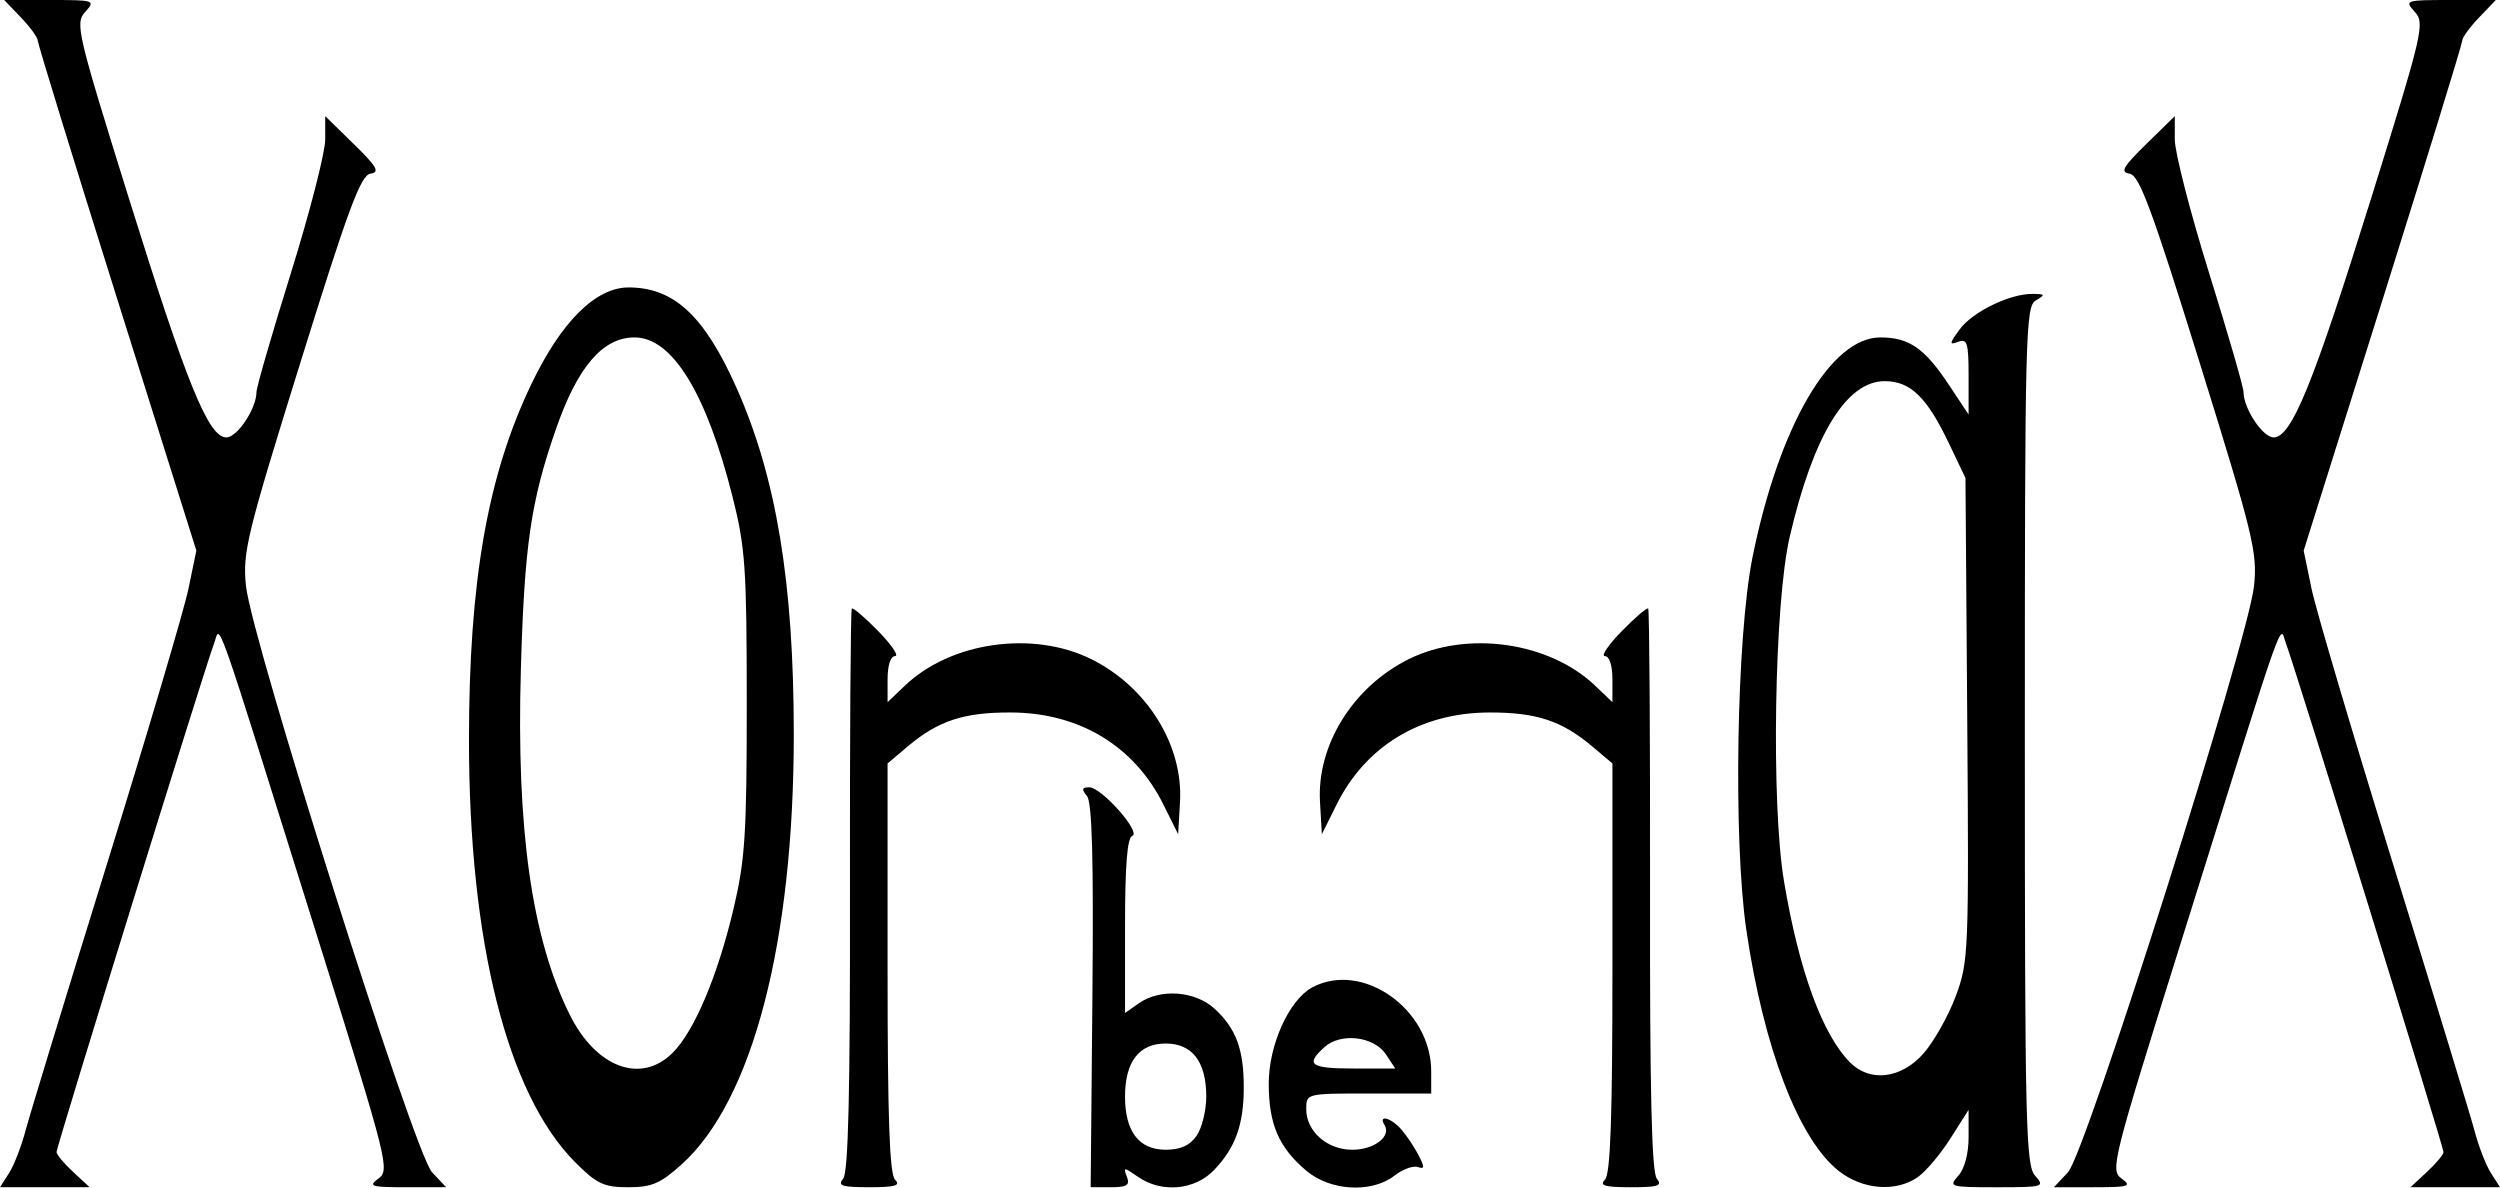 <?xml version="1.0" encoding="UTF-8" standalone="no"?>
<!-- Created with Inkscape (http://www.inkscape.org/) -->

<svg
        xmlns="http://www.w3.org/2000/svg"
        width="112.915mm"
        height="53.638mm"
        viewBox="0 0 400.092 190.056"
        version="1.1"
>
    <g transform="translate(-192.097,-425.505)">
        <path
                d="m 193.538,613.255 c 0.793,-1.238 1.975,-4.275 2.628,-6.75 0.652,-2.475 6.509,-21.654 13.016,-42.621 6.506,-20.967 12.394,-40.853 13.083,-44.192 l 1.254,-6.071 -12.688,-40.35 c -6.978,-22.192 -12.688,-40.756 -12.688,-41.253 0,-0.497 -1.209,-2.166 -2.687,-3.708 l -2.687,-2.805 7.342,0 c 7.151,0 7.297,0.049 5.622,1.901 -1.64,1.812 -1.316,3.199 6.962,29.75 9.323,29.901 12.766,38.349 15.631,38.349 1.747,0 4.817,-4.63 4.817,-7.265 0,-0.75 2.475,-9.305 5.5,-19.012 3.025,-9.706 5.5,-19.333 5.5,-21.394 l 0,-3.746 4.556,4.458 c 3.766,3.686 4.229,4.51 2.668,4.756 -1.546,0.244 -3.571,5.709 -11.2,30.232 -8.589,27.607 -9.266,30.385 -8.707,35.726 0.913,8.739 26.96,90.845 29.766,93.832 l 2.266,2.412 -6.365,0 c -5.683,0 -6.161,-0.149 -4.462,-1.392 1.833,-1.34 1.489,-2.714 -9.331,-37.25 -17.544,-55.996 -15.875,-51.246 -16.988,-48.356 -1.378,3.579 -25.201,80.498 -25.201,81.369 0,0.398 1.191,1.828 2.646,3.177 l 2.646,2.452 -7.169,0 -7.169,0 1.442,-2.25 z m 90.639,-1.716 c -10.896,-10.896 -17.04,-35.307 -17.028,-67.662 0.009,-25.399 2.985,-42.332 10.011,-56.961 4.785,-9.963 10.277,-15.411 15.536,-15.411 7.257,0 12.14,4.543 17.273,16.069 6.37,14.304 9.163,31.199 9.163,55.431 0,33.245 -6.595,58.588 -17.907,68.807 -3.435,3.104 -4.805,3.693 -8.584,3.693 -3.907,0 -5.018,-0.521 -8.463,-3.966 z m 15.574,-17.551 c 3.457,-3.457 7.179,-12.253 9.723,-22.983 1.871,-7.888 2.134,-11.965 2.131,-33 -0.003,-21.632 -0.228,-24.888 -2.273,-32.998 -4.194,-16.63 -9.651,-25.502 -15.685,-25.502 -5.094,0 -9.12,4.702 -12.595,14.711 -4.008,11.542 -5.033,18.584 -5.6,38.464 -0.727,25.515 1.725,42.876 7.789,55.148 4.223,8.545 11.434,11.235 16.51,6.16 z m 27.289,20.141 c 0.821,-0.989 1.125,-13.973 1.082,-46.127 -0.033,-24.613 0.1,-44.91 0.295,-45.106 0.195,-0.195 2.105,1.437 4.243,3.627 2.138,2.19 3.347,3.982 2.685,3.982 -0.72,0 -1.203,1.481 -1.203,3.687 l 0,3.687 2.75,-2.628 c 7.361,-7.035 20.533,-8.901 29.894,-4.236 8.901,4.435 14.681,13.756 14.155,22.826 l -0.299,5.164 -2.355,-4.738 c -4.669,-9.396 -13.467,-14.704 -24.428,-14.74 -7.521,-0.024 -11.612,1.321 -16.468,5.415 l -3.25,2.74 0,32.711 c 0,24.109 0.316,33.027 1.2,33.911 0.933,0.933 0.017,1.2 -4.122,1.2 -4.405,0 -5.126,-0.237 -4.18,-1.376 z m 39.881,-29.236 c 0.2,-21.985 -0.046,-31.005 -0.872,-32.001 -0.896,-1.079 -0.814,-1.387 0.368,-1.387 1.976,0 8.399,7.276 6.872,7.785 -0.789,0.263 -1.146,4.741 -1.146,14.355 l 0,13.973 2.223,-1.557 c 3.426,-2.4 9.026,-1.983 12.142,0.905 3.411,3.161 4.636,6.475 4.636,12.538 0,5.973 -1.32,9.653 -4.751,13.25 -3.094,3.243 -8.432,3.711 -12.203,1.07 -2.246,-1.573 -2.358,-1.573 -1.754,0 0.521,1.359 0.029,1.68 -2.574,1.681 l -3.219,5.4e-4 0.279,-30.614 z m 16.665,22.39 c 0.856,-1.222 1.557,-4.047 1.557,-6.277 0,-5.579 -2.234,-8.5 -6.5,-8.5 -4.266,0 -6.5,2.921 -6.5,8.5 0,5.579 2.234,8.5 6.5,8.5 2.366,0 3.856,-0.67 4.943,-2.223 z m 17.598,5.603 c -4.434,-3.731 -6.041,-7.452 -6.041,-13.993 0,-6.179 3.268,-13.39 6.966,-15.369 8.022,-4.293 19.034,3.478 19.034,13.432 l 0,3.55 -10,0 c -10,0 -10,0 -10,2.5 0,3.561 3.336,6.5 7.378,6.5 3.499,0 6.276,-2.134 5.15,-3.956 -1.069,-1.729 1.05,-1.173 2.689,0.706 0.84,0.963 2.078,2.815 2.752,4.116 1.003,1.936 0.981,2.281 -0.121,1.899 -0.741,-0.257 -2.42,0.366 -3.732,1.384 -3.639,2.824 -10.233,2.464 -14.074,-0.768 z m 12.718,-18.631 c -1.918,-2.905 -7.235,-3.534 -9.852,-1.165 -3.104,2.809 -2.267,3.415 4.716,3.415 l 6.622,0 -1.485,-2.25 z m 35.042,20.05 c 0.884,-0.884 1.2,-9.802 1.2,-33.911 l 0,-32.711 -3.25,-2.74 c -4.855,-4.094 -8.947,-5.44 -16.468,-5.415 -10.961,0.035 -19.758,5.344 -24.428,14.74 l -2.355,4.738 -0.299,-5.164 c -0.526,-9.07 5.254,-18.39 14.155,-22.826 9.362,-4.665 22.533,-2.799 29.894,4.236 l 2.75,2.628 0,-3.687 c 0,-2.206 -0.483,-3.687 -1.203,-3.687 -0.662,0 0.547,-1.792 2.685,-3.982 2.138,-2.19 4.048,-3.822 4.243,-3.627 0.195,0.195 0.328,20.493 0.295,45.106 -0.043,32.154 0.262,45.138 1.082,46.127 0.945,1.139 0.224,1.376 -4.18,1.376 -4.14,0 -5.056,-0.267 -4.122,-1.2 z m 37.413,-1.412 c -6.404,-5.047 -12.016,-19.693 -14.788,-38.595 -2.109,-14.383 -1.561,-46.98 1.003,-59.656 4.238,-20.953 12.49,-35.136 20.442,-35.136 4.619,0 7.091,1.716 11.024,7.654 l 3.106,4.689 0,-6.14 c 0,-5.338 -0.219,-6.056 -1.679,-5.496 -1.451,0.557 -1.417,0.286 0.25,-1.99 2.069,-2.825 8.058,-5.736 11.7,-5.686 1.996,0.027 2.046,0.137 0.48,1.05 -1.64,0.955 -1.75,5.342 -1.75,69.641 0,62.45 0.149,68.786 1.655,70.45 1.59,1.757 1.348,1.829 -6.155,1.829 -7.503,0 -7.745,-0.072 -6.155,-1.829 1.008,-1.114 1.655,-3.536 1.655,-6.196 l 0,-4.367 -2.896,4.566 c -1.593,2.511 -3.943,5.299 -5.223,6.196 -3.504,2.455 -8.831,2.042 -12.668,-0.983 z m 13.581,-18.806 c 1.651,-1.88 3.962,-5.987 5.137,-9.126 2.066,-5.522 2.127,-6.973 1.853,-44.332 l -0.283,-38.624 -2.624,-5.5 c -3.562,-7.464 -6.177,-10 -10.311,-10 -6.134,0 -11.419,8.669 -15.197,24.929 -2.459,10.585 -2.993,42.653 -0.916,55.072 2.391,14.299 6.15,24.601 10.602,29.052 3.198,3.198 8.191,2.572 11.741,-1.471 z m 23.123,19.006 c 2.806,-2.987 28.853,-85.093 29.766,-93.832 0.558,-5.342 -0.119,-8.119 -8.707,-35.726 -7.629,-24.523 -9.654,-29.988 -11.2,-30.232 -1.56,-0.246 -1.098,-1.07 2.668,-4.756 l 4.556,-4.458 0,3.746 c 0,2.061 2.475,11.688 5.5,21.394 3.025,9.706 5.5,18.261 5.5,19.012 0,2.634 3.07,7.265 4.817,7.265 2.865,0 6.309,-8.448 15.631,-38.349 8.278,-26.551 8.603,-27.938 6.962,-29.75 -1.676,-1.852 -1.53,-1.901 5.622,-1.901 l 7.342,0 -2.687,2.805 c -1.478,1.543 -2.687,3.211 -2.687,3.708 0,0.497 -5.71,19.061 -12.688,41.253 l -12.688,40.35 1.254,6.071 c 0.69,3.339 6.577,23.225 13.083,44.192 6.506,20.967 12.363,40.146 13.016,42.621 0.652,2.475 1.835,5.513 2.628,6.75 l 1.442,2.25 -7.169,0 -7.169,0 2.646,-2.452 c 1.455,-1.349 2.646,-2.778 2.646,-3.177 0,-0.87 -23.823,-77.789 -25.201,-81.369 -1.113,-2.89 0.556,-7.64 -16.988,48.356 -10.82,34.536 -11.165,35.91 -9.331,37.25 1.699,1.243 1.221,1.392 -4.462,1.392 l -6.365,0 2.266,-2.412 z"
                id="path3355"/>
    </g>
</svg>
